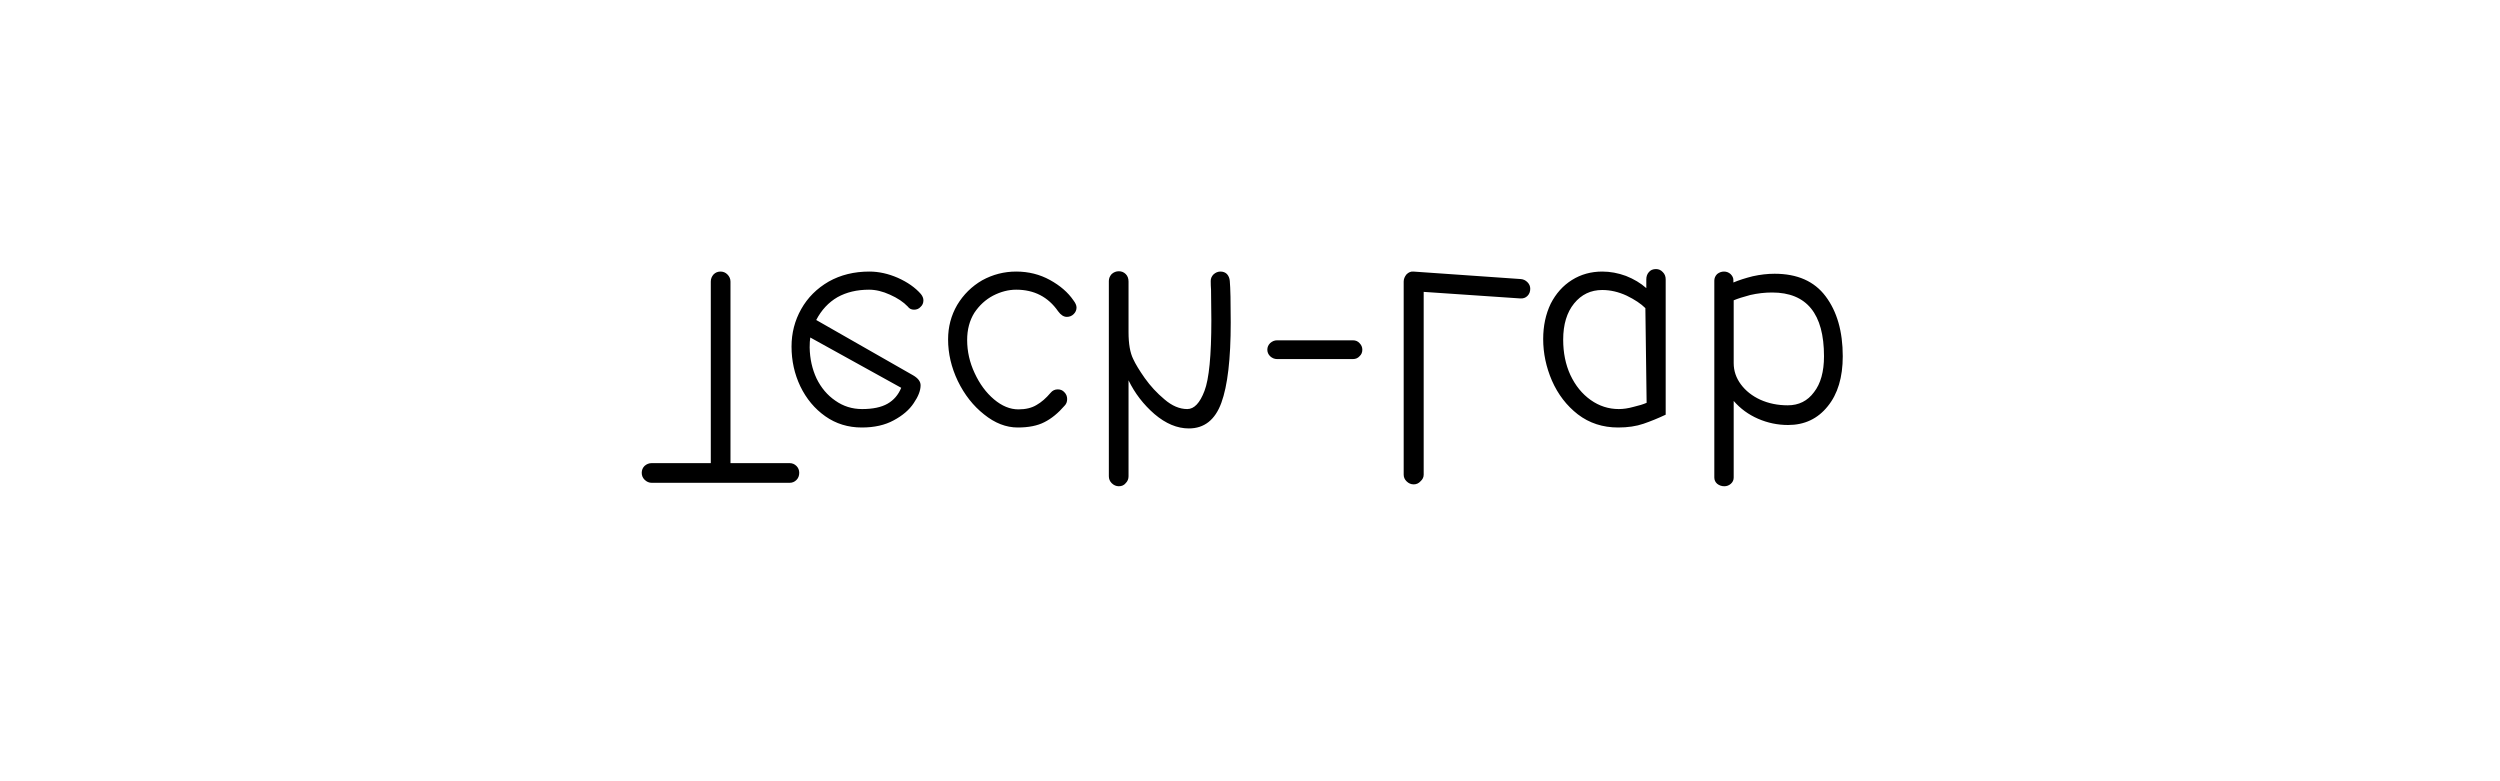 <svg width="640" height="200" viewBox="0 0 640 200" fill="none" xmlns="http://www.w3.org/2000/svg">
  <path d="M184.443 69.52C183.749 69.52 183.163 69.76 182.683 70.24C182.203 70.773 181.963 71.387 181.963 72.08V118.56H166.843C166.149 118.56 165.536 118.8 165.003 119.28C164.523 119.76 164.283 120.347 164.283 121.04C164.283 121.733 164.523 122.32 165.003 122.8C165.536 123.333 166.149 123.6 166.843 123.6H202.123C202.816 123.6 203.403 123.36 203.883 122.88C204.363 122.4 204.603 121.787 204.603 121.04C204.603 120.347 204.363 119.76 203.883 119.28C203.403 118.8 202.816 118.56 202.123 118.56H187.003V72.08C187.003 71.387 186.736 70.773 186.203 70.24C185.723 69.76 185.136 69.52 184.443 69.52ZM222.553 69.52C218.66 69.52 215.193 70.373 212.153 72.08C209.113 73.84 206.766 76.187 205.113 79.12C203.46 82.053 202.633 85.253 202.633 88.72C202.633 92.347 203.38 95.733 204.873 98.88C206.42 102.08 208.553 104.64 211.273 106.56C213.993 108.48 217.113 109.44 220.633 109.44C223.833 109.44 226.553 108.827 228.793 107.6C231.086 106.373 232.793 104.907 233.913 103.2C235.086 101.493 235.673 99.973 235.673 98.64C235.673 97.68 235.033 96.827 233.753 96.08L208.953 81.92C210.286 79.36 212.1 77.413 214.393 76.08C216.686 74.8 219.38 74.16 222.473 74.16C224.18 74.16 225.966 74.587 227.833 75.44C229.753 76.293 231.273 77.307 232.393 78.48C232.766 79.013 233.3 79.28 233.993 79.28C234.686 79.28 235.246 79.04 235.673 78.56C236.153 78.133 236.393 77.573 236.393 76.88C236.393 76.347 236.18 75.813 235.753 75.28C234.313 73.627 232.34 72.24 229.833 71.12C227.38 70.053 224.953 69.52 222.553 69.52ZM230.713 99.28C229.966 101.093 228.793 102.453 227.193 103.36C225.593 104.267 223.433 104.72 220.713 104.72C218.153 104.72 215.86 104 213.833 102.56C211.806 101.173 210.206 99.28 209.033 96.88C207.913 94.48 207.326 91.84 207.273 88.96C207.273 87.893 207.326 87.04 207.433 86.4L230.713 99.28ZM260.151 69.52C257.058 69.52 254.151 70.267 251.431 71.76C248.765 73.307 246.631 75.413 245.031 78.08C243.485 80.747 242.711 83.68 242.711 86.88C242.711 90.507 243.538 94.053 245.191 97.52C246.898 101.04 249.138 103.893 251.911 106.08C254.685 108.32 257.565 109.44 260.551 109.44C263.325 109.44 265.591 108.987 267.351 108.08C269.165 107.173 270.898 105.76 272.551 103.84C272.978 103.413 273.191 102.853 273.191 102.16C273.191 101.467 272.951 100.88 272.471 100.4C272.045 99.92 271.485 99.68 270.791 99.68C270.045 99.68 269.431 99.973 268.951 100.56C267.778 101.947 266.578 102.987 265.351 103.68C264.125 104.427 262.578 104.8 260.711 104.8C258.578 104.8 256.498 103.947 254.471 102.24C252.445 100.533 250.791 98.293 249.511 95.52C248.231 92.8 247.591 89.973 247.591 87.04C247.591 84.373 248.205 82.053 249.431 80.08C250.711 78.16 252.311 76.693 254.231 75.68C256.205 74.667 258.178 74.16 260.151 74.16C264.738 74.16 268.311 76 270.871 79.68C271.565 80.64 272.311 81.12 273.111 81.12C273.805 81.12 274.391 80.88 274.871 80.4C275.351 79.92 275.591 79.36 275.591 78.72C275.591 78.187 275.325 77.573 274.791 76.88C273.405 74.853 271.405 73.12 268.791 71.68C266.178 70.24 263.298 69.52 260.151 69.52ZM286.425 69.44C285.732 69.44 285.118 69.68 284.585 70.16C284.105 70.693 283.865 71.28 283.865 71.92V121.92C283.865 122.613 284.105 123.2 284.585 123.68C285.118 124.213 285.732 124.48 286.425 124.48C287.172 124.48 287.758 124.213 288.185 123.68C288.665 123.2 288.905 122.613 288.905 121.92V97.36C290.505 100.667 292.718 103.547 295.545 106C298.425 108.453 301.358 109.68 304.345 109.68C308.292 109.68 311.065 107.493 312.665 103.12C314.265 98.747 315.065 91.893 315.065 82.56C315.065 77.28 314.985 73.733 314.825 71.92C314.772 71.227 314.532 70.64 314.105 70.16C313.678 69.733 313.118 69.52 312.425 69.52C311.785 69.52 311.198 69.76 310.665 70.24C310.185 70.72 309.945 71.28 309.945 71.92C309.945 72.72 309.972 73.467 310.025 74.16L310.105 82C310.105 91.013 309.518 97.04 308.345 100.08C307.172 103.173 305.705 104.72 303.945 104.72C301.972 104.72 300.025 103.893 298.105 102.24C296.185 100.64 294.505 98.827 293.065 96.8C291.678 94.827 290.692 93.2 290.105 91.92C289.305 90.32 288.905 88.027 288.905 85.04V72.08C288.905 71.28 288.665 70.64 288.185 70.16C287.705 69.68 287.118 69.44 286.425 69.44ZM326.916 87.12C326.276 87.12 325.689 87.36 325.156 87.84C324.676 88.32 324.436 88.88 324.436 89.52C324.436 90.16 324.676 90.72 325.156 91.2C325.689 91.68 326.276 91.92 326.916 91.92H346.356C347.049 91.92 347.609 91.68 348.036 91.2C348.516 90.773 348.756 90.213 348.756 89.52C348.756 88.88 348.516 88.32 348.036 87.84C347.609 87.36 347.049 87.12 346.356 87.12H326.916ZM361.823 69.52C361.183 69.467 360.596 69.707 360.063 70.24C359.583 70.827 359.343 71.44 359.343 72.08V121.52C359.343 122.16 359.583 122.72 360.063 123.2C360.596 123.733 361.21 124 361.903 124C362.596 124 363.183 123.733 363.663 123.2C364.196 122.72 364.463 122.16 364.463 121.52V74.72L389.183 76.4C389.93 76.453 390.543 76.24 391.023 75.76C391.503 75.28 391.743 74.667 391.743 73.92C391.743 73.28 391.503 72.72 391.023 72.24C390.543 71.76 389.983 71.493 389.343 71.44L361.823 69.52ZM423.935 68.88C423.135 68.88 422.522 69.147 422.095 69.68C421.668 70.16 421.455 70.773 421.455 71.52V73.76C420.015 72.48 418.282 71.44 416.255 70.64C414.228 69.893 412.202 69.52 410.175 69.52C407.295 69.52 404.708 70.24 402.415 71.68C400.122 73.12 398.308 75.147 396.975 77.76C395.695 80.427 395.055 83.44 395.055 86.8C395.055 90.427 395.802 93.973 397.295 97.44C398.842 100.96 401.055 103.84 403.935 106.08C406.868 108.32 410.308 109.44 414.255 109.44C416.708 109.44 418.868 109.12 420.735 108.48C422.602 107.84 424.495 107.067 426.415 106.16V71.52C426.415 70.773 426.175 70.16 425.695 69.68C425.215 69.147 424.628 68.88 423.935 68.88ZM410.175 74.24C412.255 74.24 414.335 74.72 416.415 75.68C418.495 76.693 420.095 77.76 421.215 78.88L421.535 103.12C420.682 103.493 419.562 103.84 418.175 104.16C416.842 104.533 415.588 104.72 414.415 104.72C411.802 104.72 409.402 103.947 407.215 102.4C405.028 100.853 403.295 98.72 402.015 96C400.788 93.333 400.175 90.32 400.175 86.96C400.175 83.067 401.108 79.973 402.975 77.68C404.842 75.387 407.242 74.24 410.175 74.24ZM441.345 69.52C440.705 69.52 440.118 69.733 439.585 70.16C439.105 70.64 438.865 71.2 438.865 71.84V122.24C438.865 122.88 439.105 123.413 439.585 123.84C440.118 124.267 440.732 124.48 441.425 124.48C442.065 124.48 442.625 124.267 443.105 123.84C443.585 123.413 443.825 122.88 443.825 122.24V102.64C445.532 104.613 447.612 106.133 450.065 107.2C452.518 108.267 455.078 108.8 457.745 108.8C461.958 108.8 465.345 107.2 467.905 104C470.465 100.853 471.745 96.587 471.745 91.2C471.745 84.853 470.278 79.733 467.345 75.84C464.465 72 460.118 70.08 454.305 70.08C452.492 70.08 450.625 70.293 448.705 70.72C446.785 71.2 445.132 71.733 443.745 72.32V71.68C443.745 71.147 443.505 70.64 443.025 70.16C442.545 69.733 441.985 69.52 441.345 69.52ZM453.665 74.88C462.518 74.88 466.945 80.32 466.945 91.2C466.945 95.147 466.092 98.213 464.385 100.4C462.732 102.64 460.492 103.76 457.665 103.76C455.105 103.76 452.758 103.28 450.625 102.32C448.545 101.36 446.892 100.053 445.665 98.4C444.438 96.747 443.825 94.933 443.825 92.96V76.88C444.838 76.453 446.252 76 448.065 75.52C449.932 75.093 451.798 74.88 453.665 74.88Z" fill="black"/>
</svg>
